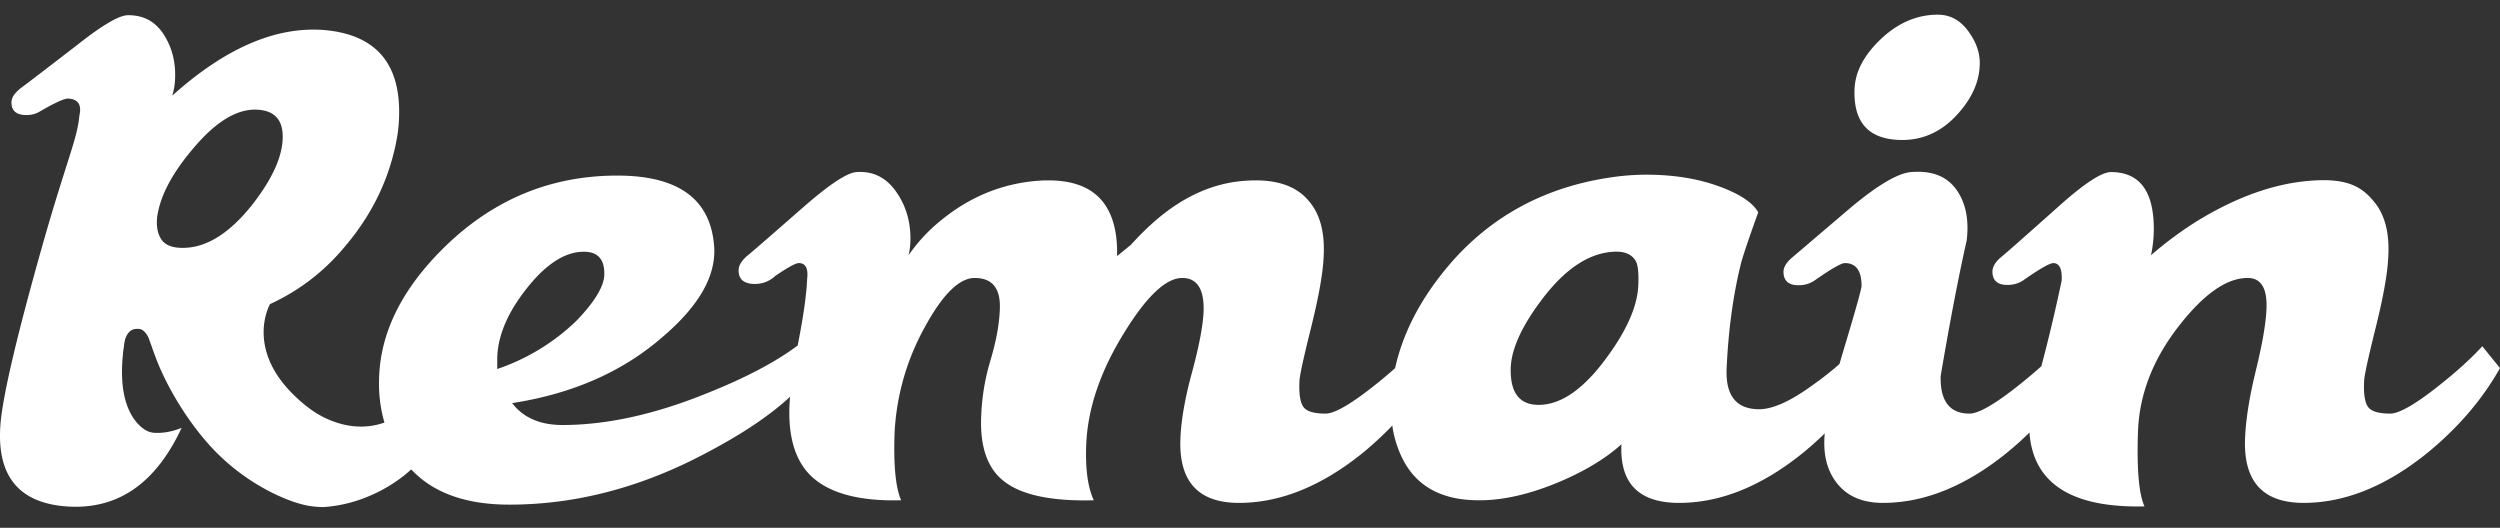 <svg width="90" height="19" xmlns="http://www.w3.org/2000/svg"><rect width="100%" height="100%" fill="#333333" stroke="none"/><path d="M4.604.548c.565-.007.999.23 1.302.711.303.48.434 1.033.392 1.66a2.325 2.325 0 01-.097.525C8.09 1.746 9.9.957 11.628 1.078c1.957.154 2.866 1.27 2.728 3.346a4.92 4.92 0 01-.068.557c-.264 1.46-.905 2.778-1.925 3.958a7.56 7.56 0 01-2.642 2.008s-.908 1.577.885 3.301l.057.054c.195.188.43.38.706.56.465.289 1.411.725 2.472.35l-.019-.066-.023-.082a5.045 5.045 0 01-.153-1.371c.022-1.701.826-3.318 2.412-4.852 1.743-1.68 3.797-2.52 6.165-2.52 2.189 0 3.35.84 3.484 2.52.09 1.071-.536 2.174-1.876 3.308-1.43 1.24-3.228 2.028-5.394 2.363.402.525 1.005.788 1.81.788 1.607 0 3.36-.389 5.26-1.166 1.359-.545 2.429-1.11 3.21-1.697l.022-.114c.19-.977.296-1.738.319-2.285.044-.378-.057-.567-.302-.567-.112 0-.395.155-.852.467a1.04 1.04 0 01-.696.283c-.418.01-.624-.158-.617-.503.002-.148.08-.292.263-.469.02-.018.037-.036.095-.078.277-.234.934-.805 1.974-1.716.938-.82 1.575-1.239 1.91-1.26.58-.042 1.05.184 1.407.677.357.494.536 1.066.536 1.717 0 .21-.022.41-.067.599a5.929 5.929 0 011.173-1.26c1.027-.84 2.177-1.313 3.45-1.418 1.095-.084 1.877.157 2.346.724.38.463.558 1.124.536 1.985.156-.126.324-.262.502-.41.514-.566 1.017-1.018 1.508-1.354.826-.567 1.686-.882 2.58-.945 1.072-.084 1.843.157 2.312.724.402.463.58 1.124.536 1.985-.023.589-.173 1.445-.452 2.568-.28 1.124-.42 1.77-.42 1.938-.021.44.023.745.135.913.111.169.38.252.804.252.312 0 .87-.315 1.675-.945.303-.238.578-.468.83-.692.27-1.223.871-2.41 1.816-3.561 1.519-1.848 3.507-2.95 5.964-3.308a8.656 8.656 0 011.273-.095c.96 0 1.82.137 2.58.41.759.273 1.24.588 1.44.945-.29.799-.49 1.386-.602 1.764-.29 1.135-.47 2.416-.536 3.844-.046.988.346 1.48 1.172 1.48.491 0 1.14-.293 1.943-.882.344-.242.659-.492.948-.747.045-.156.091-.315.141-.481.436-1.45.653-2.226.653-2.332 0-.545-.2-.819-.602-.819-.128 0-.482.203-1.056.603a.987.987 0 01-.536.192c-.403.023-.608-.131-.616-.464-.004-.174.093-.346.324-.542l2.118-1.805c.96-.798 1.675-1.218 2.144-1.26.737-.063 1.278.142 1.625.614.346.473.474 1.087.385 1.843-.29 1.282-.603 2.91-.938 4.883-.023.904.324 1.355 1.039 1.355.312 0 .871-.315 1.675-.945.335-.262.638-.516.912-.763a62.8 62.8 0 00.73-3.08c.022-.42-.08-.63-.302-.63-.125 0-.47.195-1.026.582a.989.989 0 01-.548.201c-.403.024-.608-.13-.616-.463-.004-.17.09-.34.28-.51.112-.083.815-.703 2.111-1.859.916-.819 1.541-1.228 1.876-1.228 1.028 0 1.542.683 1.542 2.048 0 .315-.034.63-.101.945a13.143 13.143 0 011.709-1.26c1.384-.84 2.714-1.313 3.986-1.418 1.273-.106 1.843.157 2.312.724.402.463.581 1.124.536 1.985-.022.589-.173 1.445-.452 2.568-.28 1.124-.419 1.77-.419 1.938-.022.44.022.745.134.913.112.169.38.252.805.252.312 0 .87-.315 1.675-.945.67-.525 1.217-1.018 1.641-1.48l.637.787c-.626 1.113-1.486 2.122-2.58 3.025-1.497 1.218-2.994 1.827-4.49 1.827-1.451 0-2.155-.756-2.11-2.269.023-.693.152-1.517.385-2.473.234-.956.362-1.686.385-2.19.045-.776-.18-1.165-.674-1.165-.743 0-1.553.557-2.43 1.67-.968 1.218-1.474 2.51-1.519 3.875-.045 1.344.033 2.237.235 2.678-2.628.06-4.007-.827-4.142-2.658-.246.242-.507.476-.784.705-1.496 1.218-2.993 1.827-4.49 1.827-.691 0-1.222-.21-1.59-.63-.369-.42-.542-.966-.52-1.639.002-.072.008-.151.015-.232-.237.23-.487.455-.752.674-1.496 1.218-2.993 1.827-4.49 1.827-1.451 0-2.144-.704-2.077-2.111-.58.525-1.351.987-2.311 1.386-1.072.441-2.044.651-2.915.63-1.273-.021-2.156-.514-2.647-1.48a3.835 3.835 0 01-.376-1.209c-.317.33-.66.65-1.03.957-1.497 1.218-2.994 1.827-4.49 1.827-1.452 0-2.156-.756-2.11-2.269.021-.672.161-1.48.418-2.426.256-.945.396-1.68.419-2.205.022-.798-.235-1.197-.77-1.197-.582 0-1.274.651-2.078 1.953-.849 1.366-1.307 2.689-1.374 3.97-.044.903.045 1.596.268 2.08-1.563.041-2.658-.2-3.283-.725-.558-.462-.816-1.229-.77-2.3a7.918 7.918 0 01.335-2.017c.2-.672.312-1.27.334-1.795.045-.777-.256-1.166-.904-1.166-.559 0-1.162.599-1.81 1.796a8.736 8.736 0 00-1.072 3.749c-.044 1.176.034 1.996.235 2.457-1.541.042-2.635-.263-3.283-.913-.536-.547-.782-1.376-.737-2.49.004-.099.012-.208.021-.322-.705.654-1.671 1.307-2.902 1.961-2.368 1.281-4.77 1.922-7.204 1.922-1.342 0-2.401-.313-3.178-.938-.034-.027-.065-.057-.117-.102l-.08-.07-.085-.084a2.345 2.345 0 01-.075-.074s-1.222 1.223-3.145 1.355c-.25 0-.497-.027-.737-.086-.687-.167-1.956-.722-3.076-1.827-1-.986-1.852-2.424-2.246-3.493 0 0-.082-.222-.172-.474l-.078-.219a.85.85 0 00-.113-.176c-.093-.103-.154-.156-.357-.136-.211.02-.32.203-.374.38a2.41 2.41 0 00-.04.218.67.67 0 01-.018.13c-.01.078-.019.167-.028.274-.087.984.052 1.734.415 2.25.23.31.471.472.72.486.314.019.641-.04.986-.178-.952 2.05-2.363 2.99-4.235 2.821C.598 18.065-.16 17.041.028 15.151c.112-1.071.606-3.154 1.48-6.248.875-3.093 1.273-3.884 1.35-4.742.089-.387-.044-.59-.398-.612-.146-.008-.502.158-1.074.493a.942.942 0 01-.409.1c-.383.007-.571-.149-.564-.465.003-.16.098-.315.338-.508.21-.152.885-.668 2.025-1.548C3.681.906 4.29.549 4.604.548zm53.63 8.512l-.13.002c-.893.042-1.753.61-2.58 1.7-.736.967-1.116 1.797-1.138 2.49-.023.882.312 1.323 1.005 1.323.782 0 1.574-.535 2.379-1.607.759-1.008 1.16-1.89 1.206-2.646.022-.42 0-.714-.067-.882-.134-.273-.403-.399-.805-.378zm-37.217.002c-.67 0-1.352.436-2.044 1.307-.693.872-1.05 1.707-1.072 2.505v.41a7.623 7.623 0 002.848-1.733c.647-.672.982-1.218 1.005-1.639.022-.567-.224-.85-.737-.85zM9.273 3.949c-.73-.043-1.503.424-2.32 1.398-.75.882-1.18 1.692-1.29 2.432-.043.332 0 .606.133.82.132.214.387.323.763.324.836.01 1.664-.491 2.484-1.506.685-.864 1.06-1.63 1.125-2.294.07-.743-.228-1.135-.895-1.174zM69.767.529c.439 0 .804.2 1.096.6.292.4.427.806.407 1.218-.021.607-.282 1.189-.783 1.747-.563.63-1.231.945-2.003.945-1.189 0-1.763-.606-1.721-1.819.02-.63.339-1.237.954-1.819.616-.582 1.3-.873 2.05-.873z" fill="#FFF" fill-rule="nonzero"/></svg>